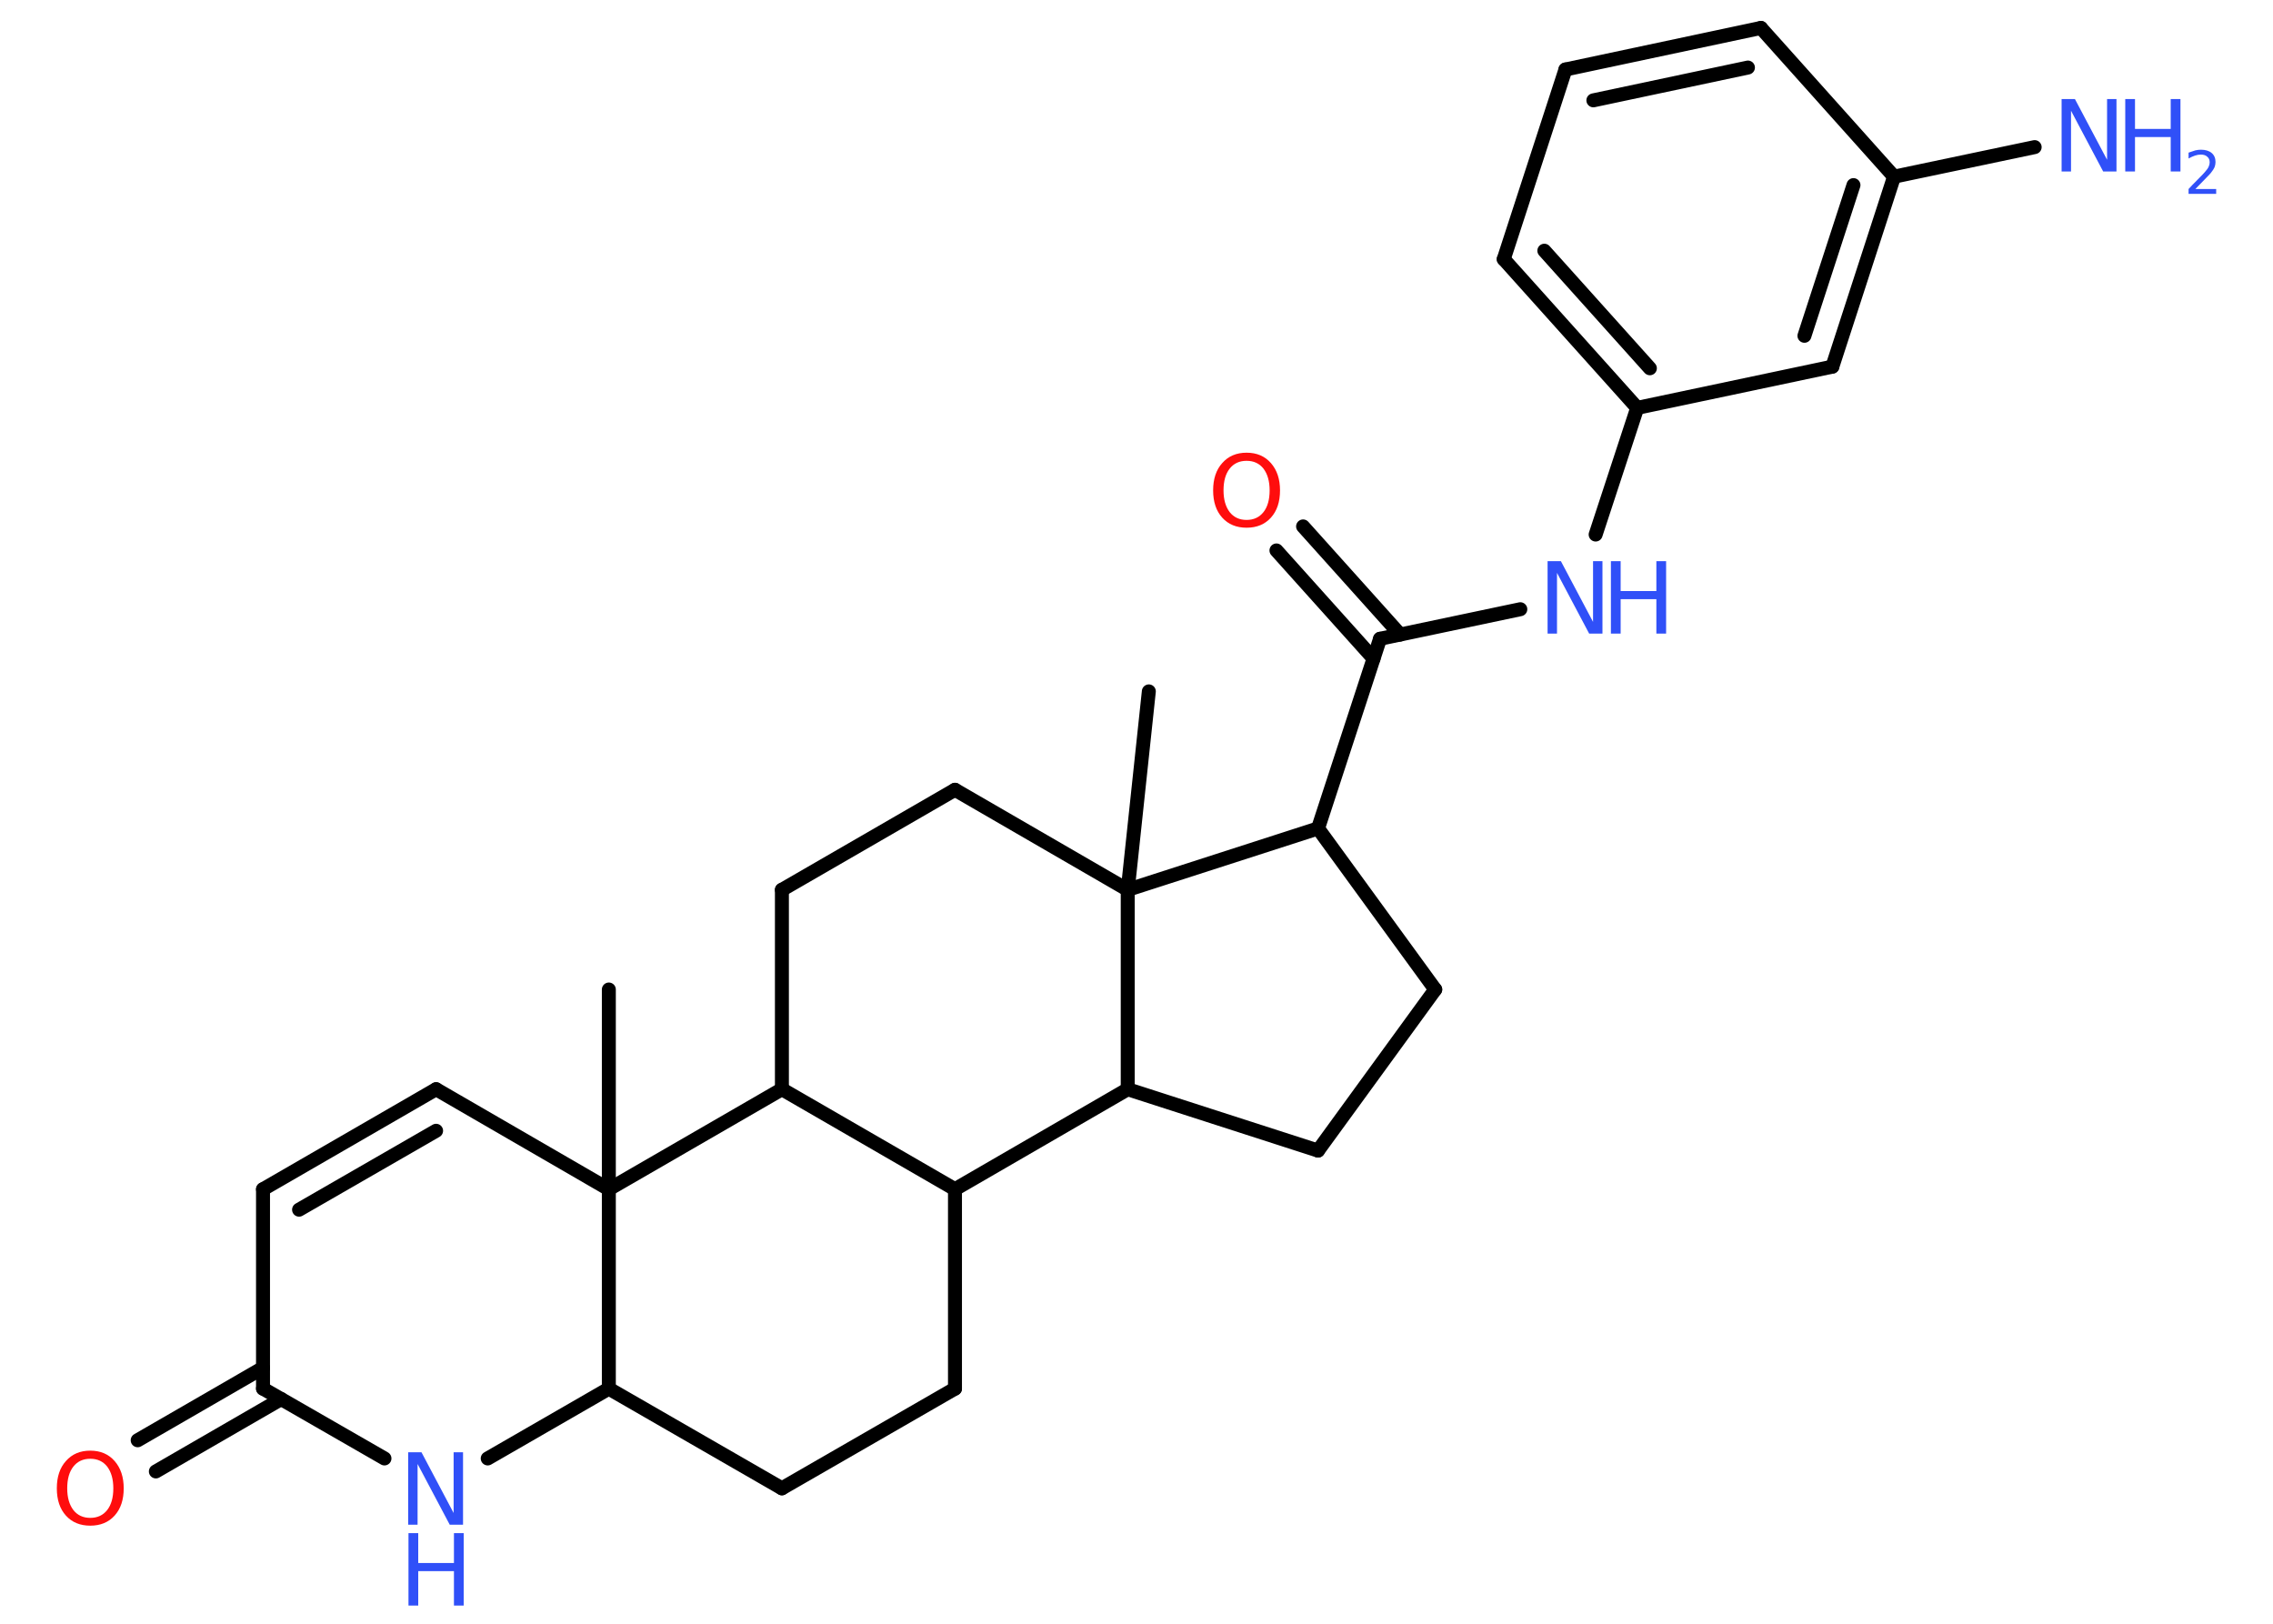<?xml version='1.0' encoding='UTF-8'?>
<!DOCTYPE svg PUBLIC "-//W3C//DTD SVG 1.1//EN" "http://www.w3.org/Graphics/SVG/1.1/DTD/svg11.dtd">
<svg version='1.2' xmlns='http://www.w3.org/2000/svg' xmlns:xlink='http://www.w3.org/1999/xlink' width='70.0mm' height='50.0mm' viewBox='0 0 70.0 50.0'>
  <desc>Generated by the Chemistry Development Kit (http://github.com/cdk)</desc>
  <g stroke-linecap='round' stroke-linejoin='round' stroke='#000000' stroke-width='.43' fill='#3050F8'>
    <rect x='.0' y='.0' width='70.0' height='50.0' fill='#FFFFFF' stroke='none'/>
    <g id='mol1' class='mol'>
      <line id='mol1bnd1' class='bond' x1='18.75' y1='30.47' x2='18.75' y2='36.62'/>
      <line id='mol1bnd2' class='bond' x1='18.75' y1='36.62' x2='13.43' y2='33.54'/>
      <g id='mol1bnd3' class='bond'>
        <line x1='13.43' y1='33.54' x2='8.1' y2='36.62'/>
        <line x1='13.43' y1='34.82' x2='9.21' y2='37.25'/>
      </g>
      <line id='mol1bnd4' class='bond' x1='8.1' y1='36.62' x2='8.1' y2='42.76'/>
      <g id='mol1bnd5' class='bond'>
        <line x1='8.66' y1='43.08' x2='4.8' y2='45.31'/>
        <line x1='8.1' y1='42.12' x2='4.24' y2='44.35'/>
      </g>
      <line id='mol1bnd6' class='bond' x1='8.1' y1='42.76' x2='11.84' y2='44.91'/>
      <line id='mol1bnd7' class='bond' x1='15.02' y1='44.91' x2='18.75' y2='42.76'/>
      <line id='mol1bnd8' class='bond' x1='18.75' y1='36.62' x2='18.75' y2='42.76'/>
      <line id='mol1bnd9' class='bond' x1='18.75' y1='42.76' x2='24.08' y2='45.83'/>
      <line id='mol1bnd10' class='bond' x1='24.08' y1='45.83' x2='29.41' y2='42.76'/>
      <line id='mol1bnd11' class='bond' x1='29.41' y1='42.76' x2='29.41' y2='36.62'/>
      <line id='mol1bnd12' class='bond' x1='29.41' y1='36.62' x2='24.08' y2='33.54'/>
      <line id='mol1bnd13' class='bond' x1='18.75' y1='36.62' x2='24.08' y2='33.54'/>
      <line id='mol1bnd14' class='bond' x1='24.08' y1='33.54' x2='24.08' y2='27.4'/>
      <line id='mol1bnd15' class='bond' x1='24.08' y1='27.4' x2='29.41' y2='24.32'/>
      <line id='mol1bnd16' class='bond' x1='29.41' y1='24.32' x2='34.73' y2='27.4'/>
      <line id='mol1bnd17' class='bond' x1='34.73' y1='27.4' x2='35.38' y2='21.29'/>
      <line id='mol1bnd18' class='bond' x1='34.73' y1='27.4' x2='40.59' y2='25.51'/>
      <line id='mol1bnd19' class='bond' x1='40.59' y1='25.51' x2='42.5' y2='19.67'/>
      <g id='mol1bnd20' class='bond'>
        <line x1='42.3' y1='20.28' x2='39.31' y2='16.95'/>
        <line x1='43.12' y1='19.54' x2='40.13' y2='16.21'/>
      </g>
      <line id='mol1bnd21' class='bond' x1='42.5' y1='19.67' x2='46.82' y2='18.76'/>
      <line id='mol1bnd22' class='bond' x1='49.14' y1='16.46' x2='50.42' y2='12.56'/>
      <g id='mol1bnd23' class='bond'>
        <line x1='46.31' y1='7.98' x2='50.42' y2='12.56'/>
        <line x1='47.56' y1='7.72' x2='50.81' y2='11.34'/>
      </g>
      <line id='mol1bnd24' class='bond' x1='46.31' y1='7.98' x2='48.21' y2='2.14'/>
      <g id='mol1bnd25' class='bond'>
        <line x1='54.23' y1='.86' x2='48.21' y2='2.14'/>
        <line x1='53.83' y1='2.08' x2='49.07' y2='3.09'/>
      </g>
      <line id='mol1bnd26' class='bond' x1='54.23' y1='.86' x2='58.33' y2='5.44'/>
      <line id='mol1bnd27' class='bond' x1='58.33' y1='5.44' x2='62.66' y2='4.53'/>
      <g id='mol1bnd28' class='bond'>
        <line x1='56.43' y1='11.29' x2='58.33' y2='5.44'/>
        <line x1='55.57' y1='10.34' x2='57.08' y2='5.7'/>
      </g>
      <line id='mol1bnd29' class='bond' x1='50.42' y1='12.56' x2='56.43' y2='11.29'/>
      <line id='mol1bnd30' class='bond' x1='40.59' y1='25.51' x2='44.2' y2='30.47'/>
      <line id='mol1bnd31' class='bond' x1='44.2' y1='30.47' x2='40.59' y2='35.43'/>
      <line id='mol1bnd32' class='bond' x1='40.59' y1='35.43' x2='34.73' y2='33.54'/>
      <line id='mol1bnd33' class='bond' x1='29.41' y1='36.62' x2='34.73' y2='33.54'/>
      <line id='mol1bnd34' class='bond' x1='34.73' y1='27.4' x2='34.73' y2='33.54'/>
      <path id='mol1atm6' class='atom' d='M2.78 44.92q-.33 .0 -.52 .24q-.19 .24 -.19 .67q.0 .42 .19 .67q.19 .24 .52 .24q.33 .0 .52 -.24q.19 -.24 .19 -.67q.0 -.42 -.19 -.67q-.19 -.24 -.52 -.24zM2.78 44.67q.47 .0 .75 .32q.28 .32 .28 .84q.0 .53 -.28 .84q-.28 .31 -.75 .31q-.47 .0 -.75 -.31q-.28 -.31 -.28 -.84q.0 -.53 .28 -.84q.28 -.32 .75 -.32z' stroke='none' fill='#FF0D0D'/>
      <g id='mol1atm7' class='atom'>
        <path d='M12.58 44.72h.4l.99 1.87v-1.87h.29v2.23h-.41l-.99 -1.87v1.87h-.29v-2.23z' stroke='none'/>
        <path d='M12.58 47.21h.3v.92h1.1v-.92h.3v2.23h-.3v-1.06h-1.1v1.06h-.3v-2.23z' stroke='none'/>
      </g>
      <path id='mol1atm19' class='atom' d='M38.39 14.19q-.33 .0 -.52 .24q-.19 .24 -.19 .67q.0 .42 .19 .67q.19 .24 .52 .24q.33 .0 .52 -.24q.19 -.24 .19 -.67q.0 -.42 -.19 -.67q-.19 -.24 -.52 -.24zM38.39 13.94q.47 .0 .75 .32q.28 .32 .28 .84q.0 .53 -.28 .84q-.28 .31 -.75 .31q-.47 .0 -.75 -.31q-.28 -.31 -.28 -.84q.0 -.53 .28 -.84q.28 -.32 .75 -.32z' stroke='none' fill='#FF0D0D'/>
      <g id='mol1atm20' class='atom'>
        <path d='M47.67 17.28h.4l.99 1.87v-1.87h.29v2.23h-.41l-.99 -1.87v1.87h-.29v-2.23z' stroke='none'/>
        <path d='M49.61 17.28h.3v.92h1.1v-.92h.3v2.23h-.3v-1.06h-1.1v1.06h-.3v-2.23z' stroke='none'/>
      </g>
      <g id='mol1atm26' class='atom'>
        <path d='M63.5 3.05h.4l.99 1.87v-1.87h.29v2.23h-.41l-.99 -1.87v1.87h-.29v-2.23z' stroke='none'/>
        <path d='M65.45 3.05h.3v.92h1.1v-.92h.3v2.23h-.3v-1.06h-1.1v1.06h-.3v-2.23z' stroke='none'/>
        <path d='M67.62 5.82h.63v.15h-.85v-.15q.1 -.11 .28 -.29q.18 -.18 .22 -.23q.09 -.1 .12 -.17q.03 -.07 .03 -.13q.0 -.11 -.07 -.17q-.07 -.07 -.2 -.07q-.09 .0 -.18 .03q-.09 .03 -.2 .09v-.18q.11 -.04 .21 -.07q.09 -.02 .17 -.02q.21 .0 .33 .1q.12 .1 .12 .28q.0 .08 -.03 .16q-.03 .07 -.11 .17q-.02 .03 -.14 .15q-.12 .12 -.34 .35z' stroke='none'/>
      </g>
    </g>
  </g>
</svg>
